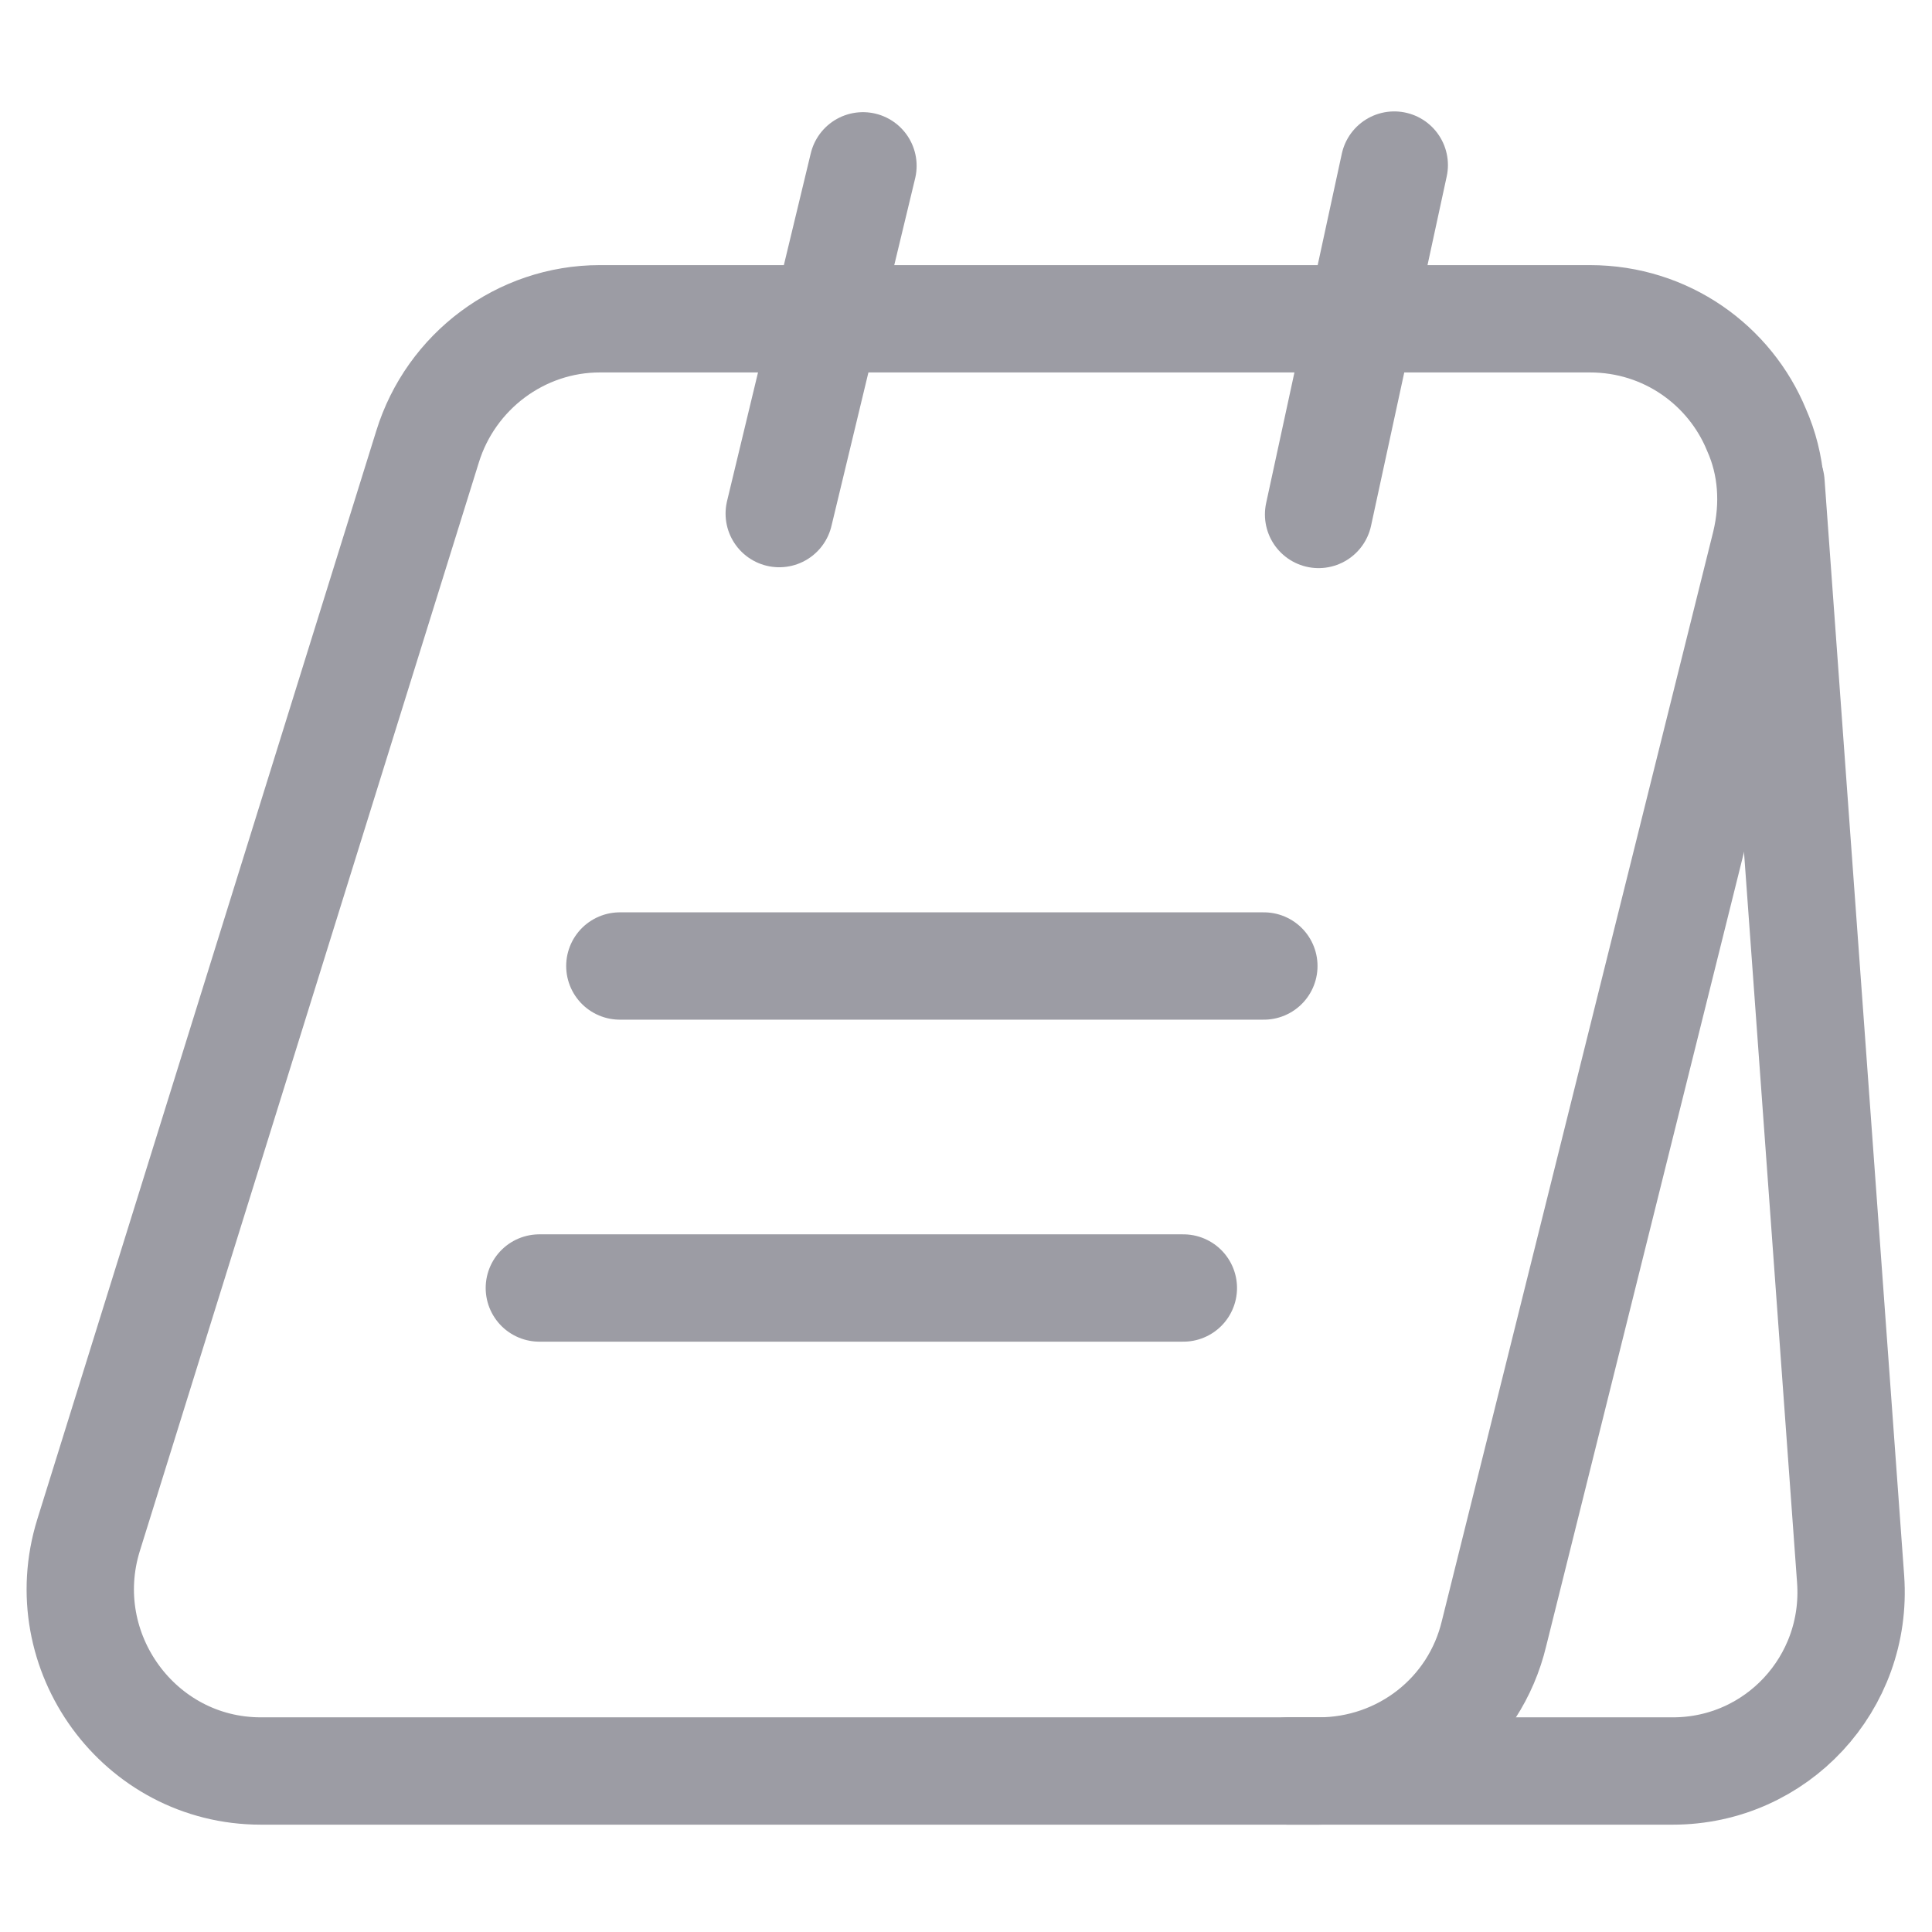 <svg width="18" height="18" viewBox="0 0 18 18" fill="none" xmlns="http://www.w3.org/2000/svg">
<path d="M16.448 5.07L13.92 15.217C13.74 15.975 13.065 16.5 12.285 16.5H2.43C1.298 16.5 0.488 15.39 0.825 14.303L3.983 4.163C4.2 3.458 4.853 2.97 5.588 2.97H14.813C15.525 2.97 16.118 3.405 16.365 4.005C16.508 4.327 16.538 4.695 16.448 5.07Z" stroke="#9C9CA4" stroke-miterlimit="10"/>
<path d="M12 16.5H15.585C16.552 16.5 17.31 15.682 17.242 14.715L16.5 4.5" stroke="#9C9CA4" stroke-miterlimit="10" stroke-linecap="round" stroke-linejoin="round"/>
<path d="M7.26 4.785L8.04 1.545" stroke="#9C9CA4" stroke-miterlimit="10" stroke-linecap="round" stroke-linejoin="round"/>
<path d="M12.285 4.793L12.99 1.538" stroke="#9C9CA4" stroke-miterlimit="10" stroke-linecap="round" stroke-linejoin="round"/>
<path d="M5.775 9H11.775" stroke="#9C9CA4" stroke-miterlimit="10" stroke-linecap="round" stroke-linejoin="round"/>
<path d="M5.025 12H11.025" stroke="#9C9CA4" stroke-miterlimit="10" stroke-linecap="round" stroke-linejoin="round"/>
</svg>
